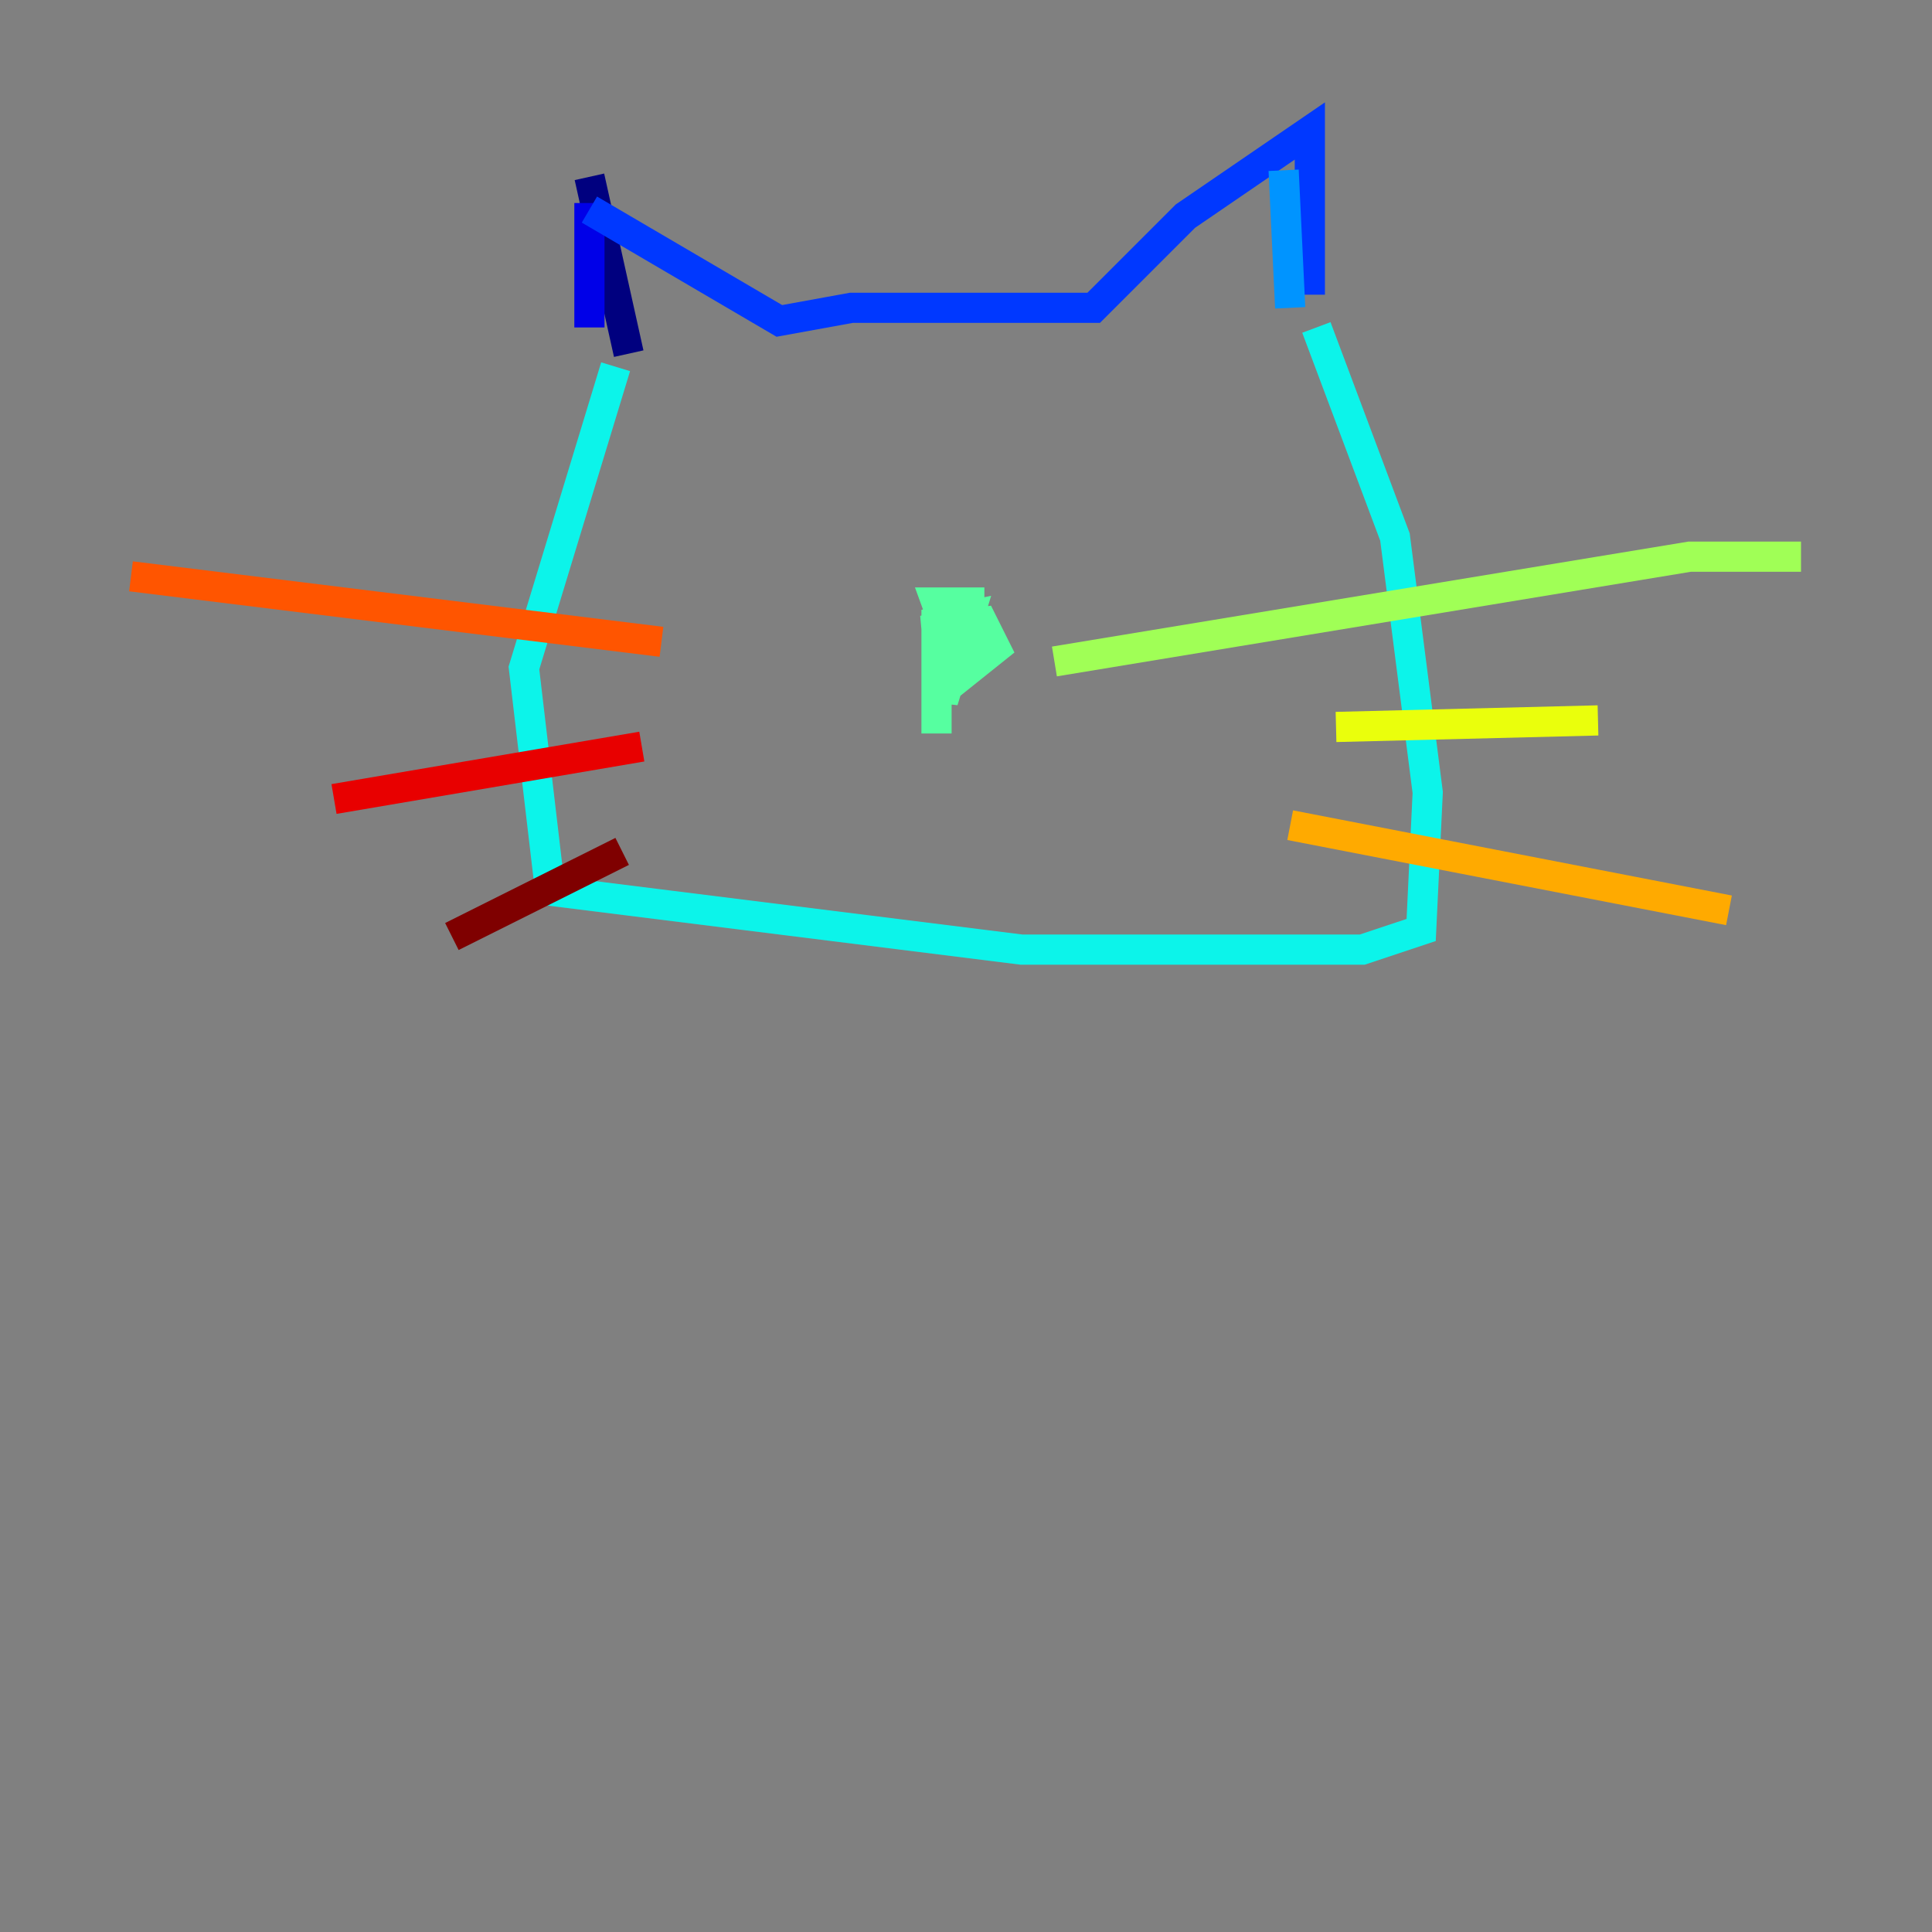 <?xml version="1.0" encoding="utf-8" ?>
<svg baseProfile="tiny" height="128" version="1.2" viewBox="0,0,128,128" width="128" xmlns="http://www.w3.org/2000/svg" xmlns:ev="http://www.w3.org/2001/xml-events" xmlns:xlink="http://www.w3.org/1999/xlink"><rect x="0" y="0" width="128" height="128" fill="#808080" stroke="none"/><defs /><polyline fill="none" points="39.051,11.715 41.654,23.43" stroke="#00007f" stroke-width="2" /><polyline fill="none" points="39.051,13.451 39.051,21.695" stroke="#0000e8" stroke-width="2" /><polyline fill="none" points="39.051,13.885 51.634,21.261 56.407,20.393 72.461,20.393 78.536,14.319 86.78,8.678 86.78,19.525" stroke="#0038ff" stroke-width="2" /><polyline fill="none" points="85.044,11.281 85.478,20.393" stroke="#0094ff" stroke-width="2" /><polyline fill="none" points="87.214,21.695 92.42,35.58 94.59,52.502 94.156,61.614 90.251,62.915 67.688,62.915 36.447,59.01 34.712,44.258 40.786,24.298" stroke="#0cf4ea" stroke-width="2" /><polyline fill="none" points="62.047,48.597 62.047,41.22 64.217,40.786 62.481,46.427 62.047,41.654 65.085,41.22 65.953,42.956 63.783,44.691 62.047,39.919 64.217,39.919 64.217,43.39" stroke="#56ffa0" stroke-width="2" /><polyline fill="none" points="69.858,43.824 111.946,36.881 119.322,36.881" stroke="#a0ff56" stroke-width="2" /><polyline fill="none" points="88.515,48.163 105.871,47.729" stroke="#eaff0c" stroke-width="2" /><polyline fill="none" points="85.478,54.671 114.549,60.312" stroke="#ffaa00" stroke-width="2" /><polyline fill="none" points="43.824,42.522 8.678,38.183" stroke="#ff5500" stroke-width="2" /><polyline fill="none" points="42.522,49.464 22.129,52.936" stroke="#e80000" stroke-width="2" /><polyline fill="none" points="41.22,56.407 29.939,62.047" stroke="#7f0000" stroke-width="2" /></svg>